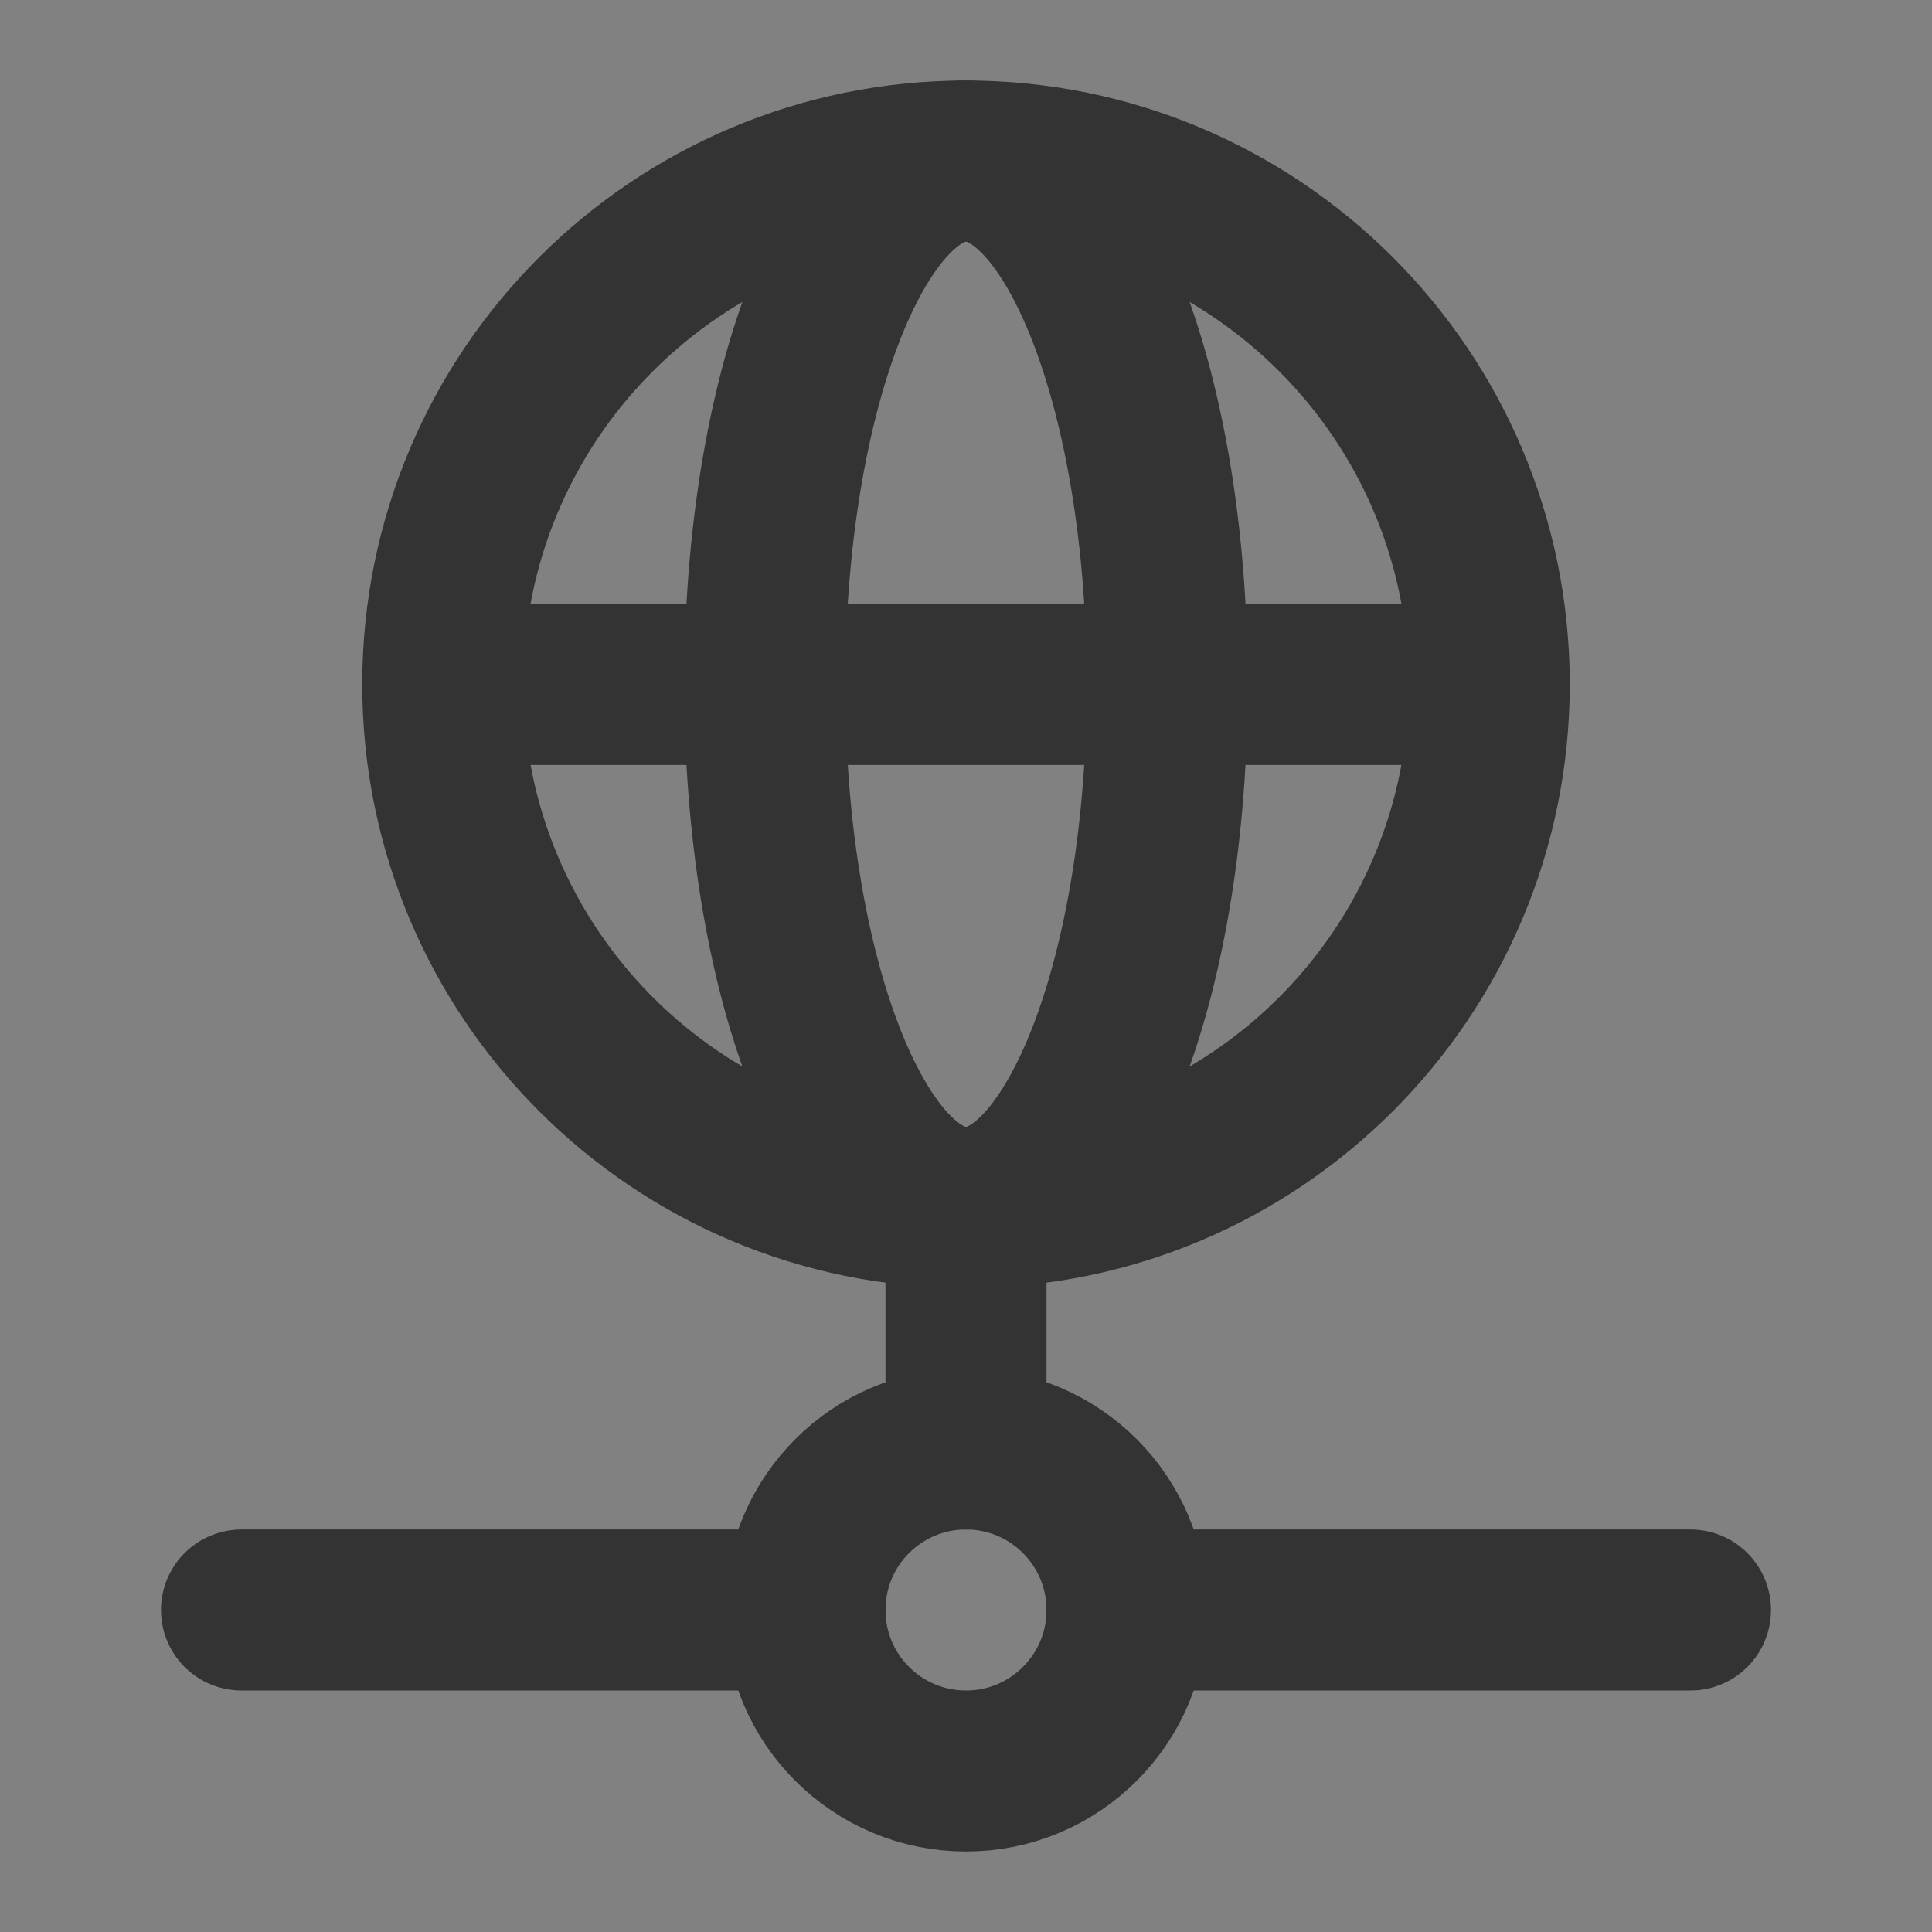 <svg width="24" height="24" viewBox="0 0 24 24" fill="none" xmlns="http://www.w3.org/2000/svg">
<rect x="0" y="0" width="24" height="24" fill="#808080" stroke="none"/>
<g clip-path="url(#clip0_2_21498)">
<path d="M24 0H0V24H24V0Z" fill="white" fill-opacity="0.01"/>
<path d="M12 18V15" stroke="#333333" stroke-width="2" stroke-linecap="round" stroke-linejoin="round"/>
<path d="M10 20H3" stroke="#333333" stroke-width="2" stroke-linecap="round" stroke-linejoin="round"/>
<path d="M14 20H21" stroke="#333333" stroke-width="2" stroke-linecap="round" stroke-linejoin="round"/>
<path d="M14 20C14 21.105 13.105 22 12 22C10.895 22 10 21.105 10 20C10 18.895 10.895 18 12 18C13.105 18 14 18.895 14 20Z" stroke="#333333" stroke-width="2" stroke-linecap="round" stroke-linejoin="round"/>
<path d="M18.5 8.5H5.5M18.5 8.5C18.5 12.09 15.59 15 12 15C8.41 15 5.5 12.09 5.5 8.5H18.5ZM18.5 8.5C18.5 4.91 15.59 2 12 2C8.41 2 5.5 4.91 5.5 8.5H18.5Z" stroke="#333333" stroke-width="2" stroke-linecap="round" stroke-linejoin="round"/>
<path d="M14.5 8.5C14.5 12.09 13.381 15 12 15C10.619 15 9.5 12.09 9.5 8.5C9.5 4.91 10.619 2 12 2C13.381 2 14.5 4.91 14.5 8.5Z" stroke="#333333" stroke-width="2" stroke-linecap="round" stroke-linejoin="round"/>
<path d="M18.5 8.5H5.5" stroke="#333333" stroke-width="2" stroke-linecap="round" stroke-linejoin="round"/>
</g>
<defs>
<clipPath id="clip0_2_21498">
<rect width="24" height="24" fill="white"/>
</clipPath>
</defs>
</svg>
